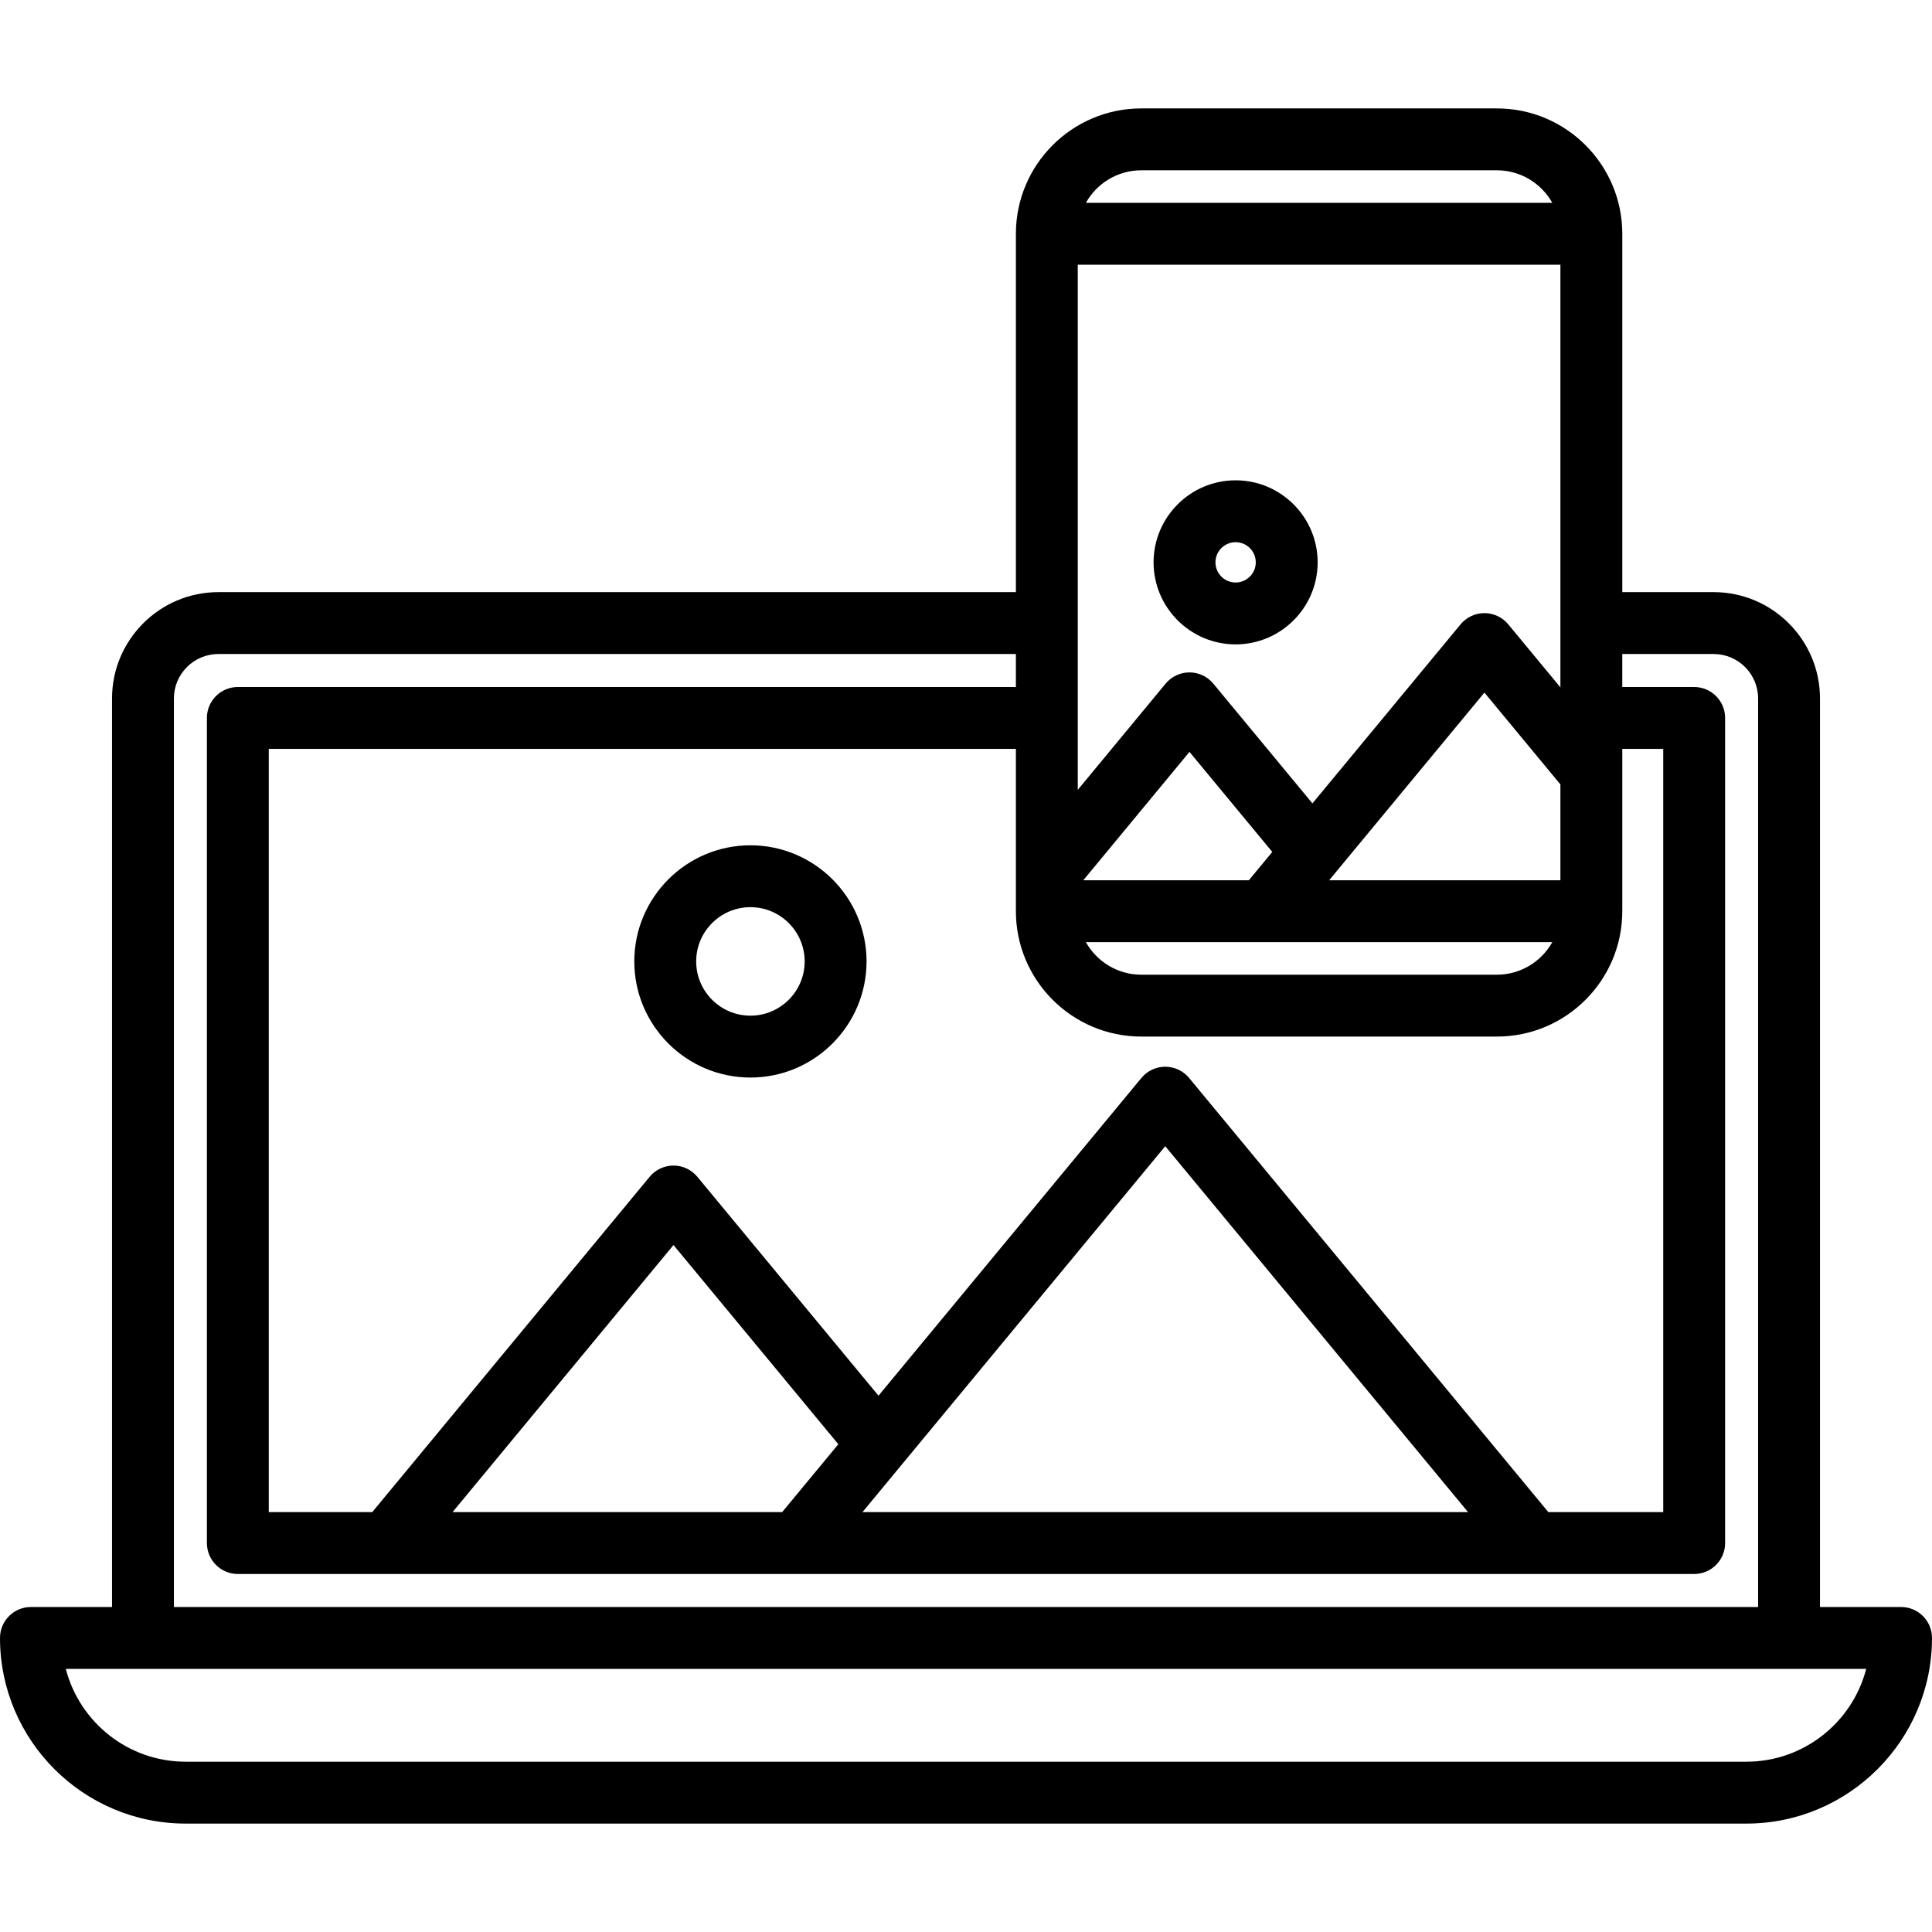 <?xml version="1.0" encoding="iso-8859-1"?>
<!-- Generator: Adobe Illustrator 19.0.0, SVG Export Plug-In . SVG Version: 6.00 Build 0)  -->
<svg version="1.1" id="Layer_1" xmlns="http://www.w3.org/2000/svg" xmlns:xlink="http://www.w3.org/1999/xlink" x="0px" y="0px"
	 viewBox="0 0 468.352 468.352" style="enable-background:new 0 0 468.352 468.352;" xml:space="preserve">
<g>
	<g>
		<g>
			<path d="M460.852,389.566h-19.653V169.323c0-14.215-11.564-25.78-25.779-25.78h-22.148v-86.87
				c0-16.757-13.633-30.391-30.391-30.391h-86.219c-16.758,0-30.391,13.633-30.391,30.391v86.87H52.938
				c-14.215,0-25.78,11.565-25.78,25.78v220.243H7.5c-4.143,0-7.5,3.358-7.5,7.5c0,24.815,20.188,45.004,45.004,45.004h378.344
				c24.815,0,45.004-20.188,45.004-45.004C468.352,392.924,464.994,389.566,460.852,389.566z M276.661,41.282h86.219
				c5.763,0,10.79,3.189,13.427,7.891H263.234C265.871,44.471,270.898,41.282,276.661,41.282z M261.271,64.173h117v102.456
				l-12.644-15.278c-1.426-1.722-3.544-2.719-5.779-2.718c-2.234,0-4.353,0.997-5.777,2.719l-35.913,43.406l-24.031-29.037
				c-1.426-1.722-3.544-2.719-5.779-2.718s-4.354,0.998-5.778,2.72l-21.299,25.752V64.173z M376.307,228.392
				c-2.637,4.702-7.664,7.891-13.427,7.891h-86.219c-5.763,0-10.79-3.189-13.427-7.891H376.307z M262.609,213.392l25.741-31.123
				l20.073,24.255l-5.682,6.868H262.609z M322.209,213.392l37.641-45.494l18.421,22.259v23.235H322.209z M276.661,251.283h86.219
				c16.758,0,30.391-13.633,30.391-30.391v-39.349h9.928v185.02h-27.852l-87.09-105.251c-1.425-1.722-3.543-2.719-5.778-2.719
				c-2.234,0-4.354,0.997-5.778,2.719l-63.739,77.03l-43.915-53.07c-1.425-1.722-3.544-2.719-5.778-2.719
				c-2.235,0-4.354,0.997-5.779,2.719l-67.25,81.291H65.158v-185.02H246.27v39.349C246.27,237.649,259.903,251.283,276.661,251.283z
				 M355.878,366.563H209.079l73.4-88.706L355.878,366.563z M203.227,350.106l-13.617,16.457h-79.903l53.563-64.745L203.227,350.106
				z M42.158,169.323c0-5.944,4.836-10.78,10.78-10.78H246.27v8H57.658c-4.143,0-7.5,3.358-7.5,7.5v200.02
				c0,4.142,3.357,7.5,7.5,7.5h353.04c4.143,0,7.5-3.358,7.5-7.5v-200.02c0-4.142-3.357-7.5-7.5-7.5H393.27v-8h22.148
				c5.943,0,10.779,4.836,10.779,10.78v220.24H42.158V169.323z M423.348,427.069H45.004c-13.955,0-25.716-9.577-29.055-22.504
				h436.453C449.063,417.492,437.303,427.069,423.348,427.069z"/>
			<path d="M181.916,204.916c-15.522,0-28.15,12.628-28.15,28.151c0,15.523,12.628,28.151,28.15,28.151s28.15-12.628,28.15-28.151
				C210.066,217.544,197.438,204.916,181.916,204.916z M181.916,246.217c-7.251,0-13.15-5.899-13.15-13.151
				s5.899-13.151,13.15-13.151s13.15,5.899,13.15,13.151S189.167,246.217,181.916,246.217z"/>
			<path d="M299.535,156.209c10.965,0,19.886-8.921,19.886-19.886c0-10.965-8.921-19.886-19.886-19.886
				c-10.966,0-19.887,8.921-19.887,19.886C279.648,147.288,288.569,156.209,299.535,156.209z M299.535,131.436
				c2.694,0,4.886,2.192,4.886,4.886c0,2.694-2.191,4.886-4.886,4.886c-2.695,0-4.887-2.192-4.887-4.886
				C294.648,133.628,296.841,131.436,299.535,131.436z"/>
		</g>
	</g>
</g>
<g>
</g>
<g>
</g>
<g>
</g>
<g>
</g>
<g>
</g>
<g>
</g>
<g>
</g>
<g>
</g>
<g>
</g>
<g>
</g>
<g>
</g>
<g>
</g>
<g>
</g>
<g>
</g>
<g>
</g>
</svg>
